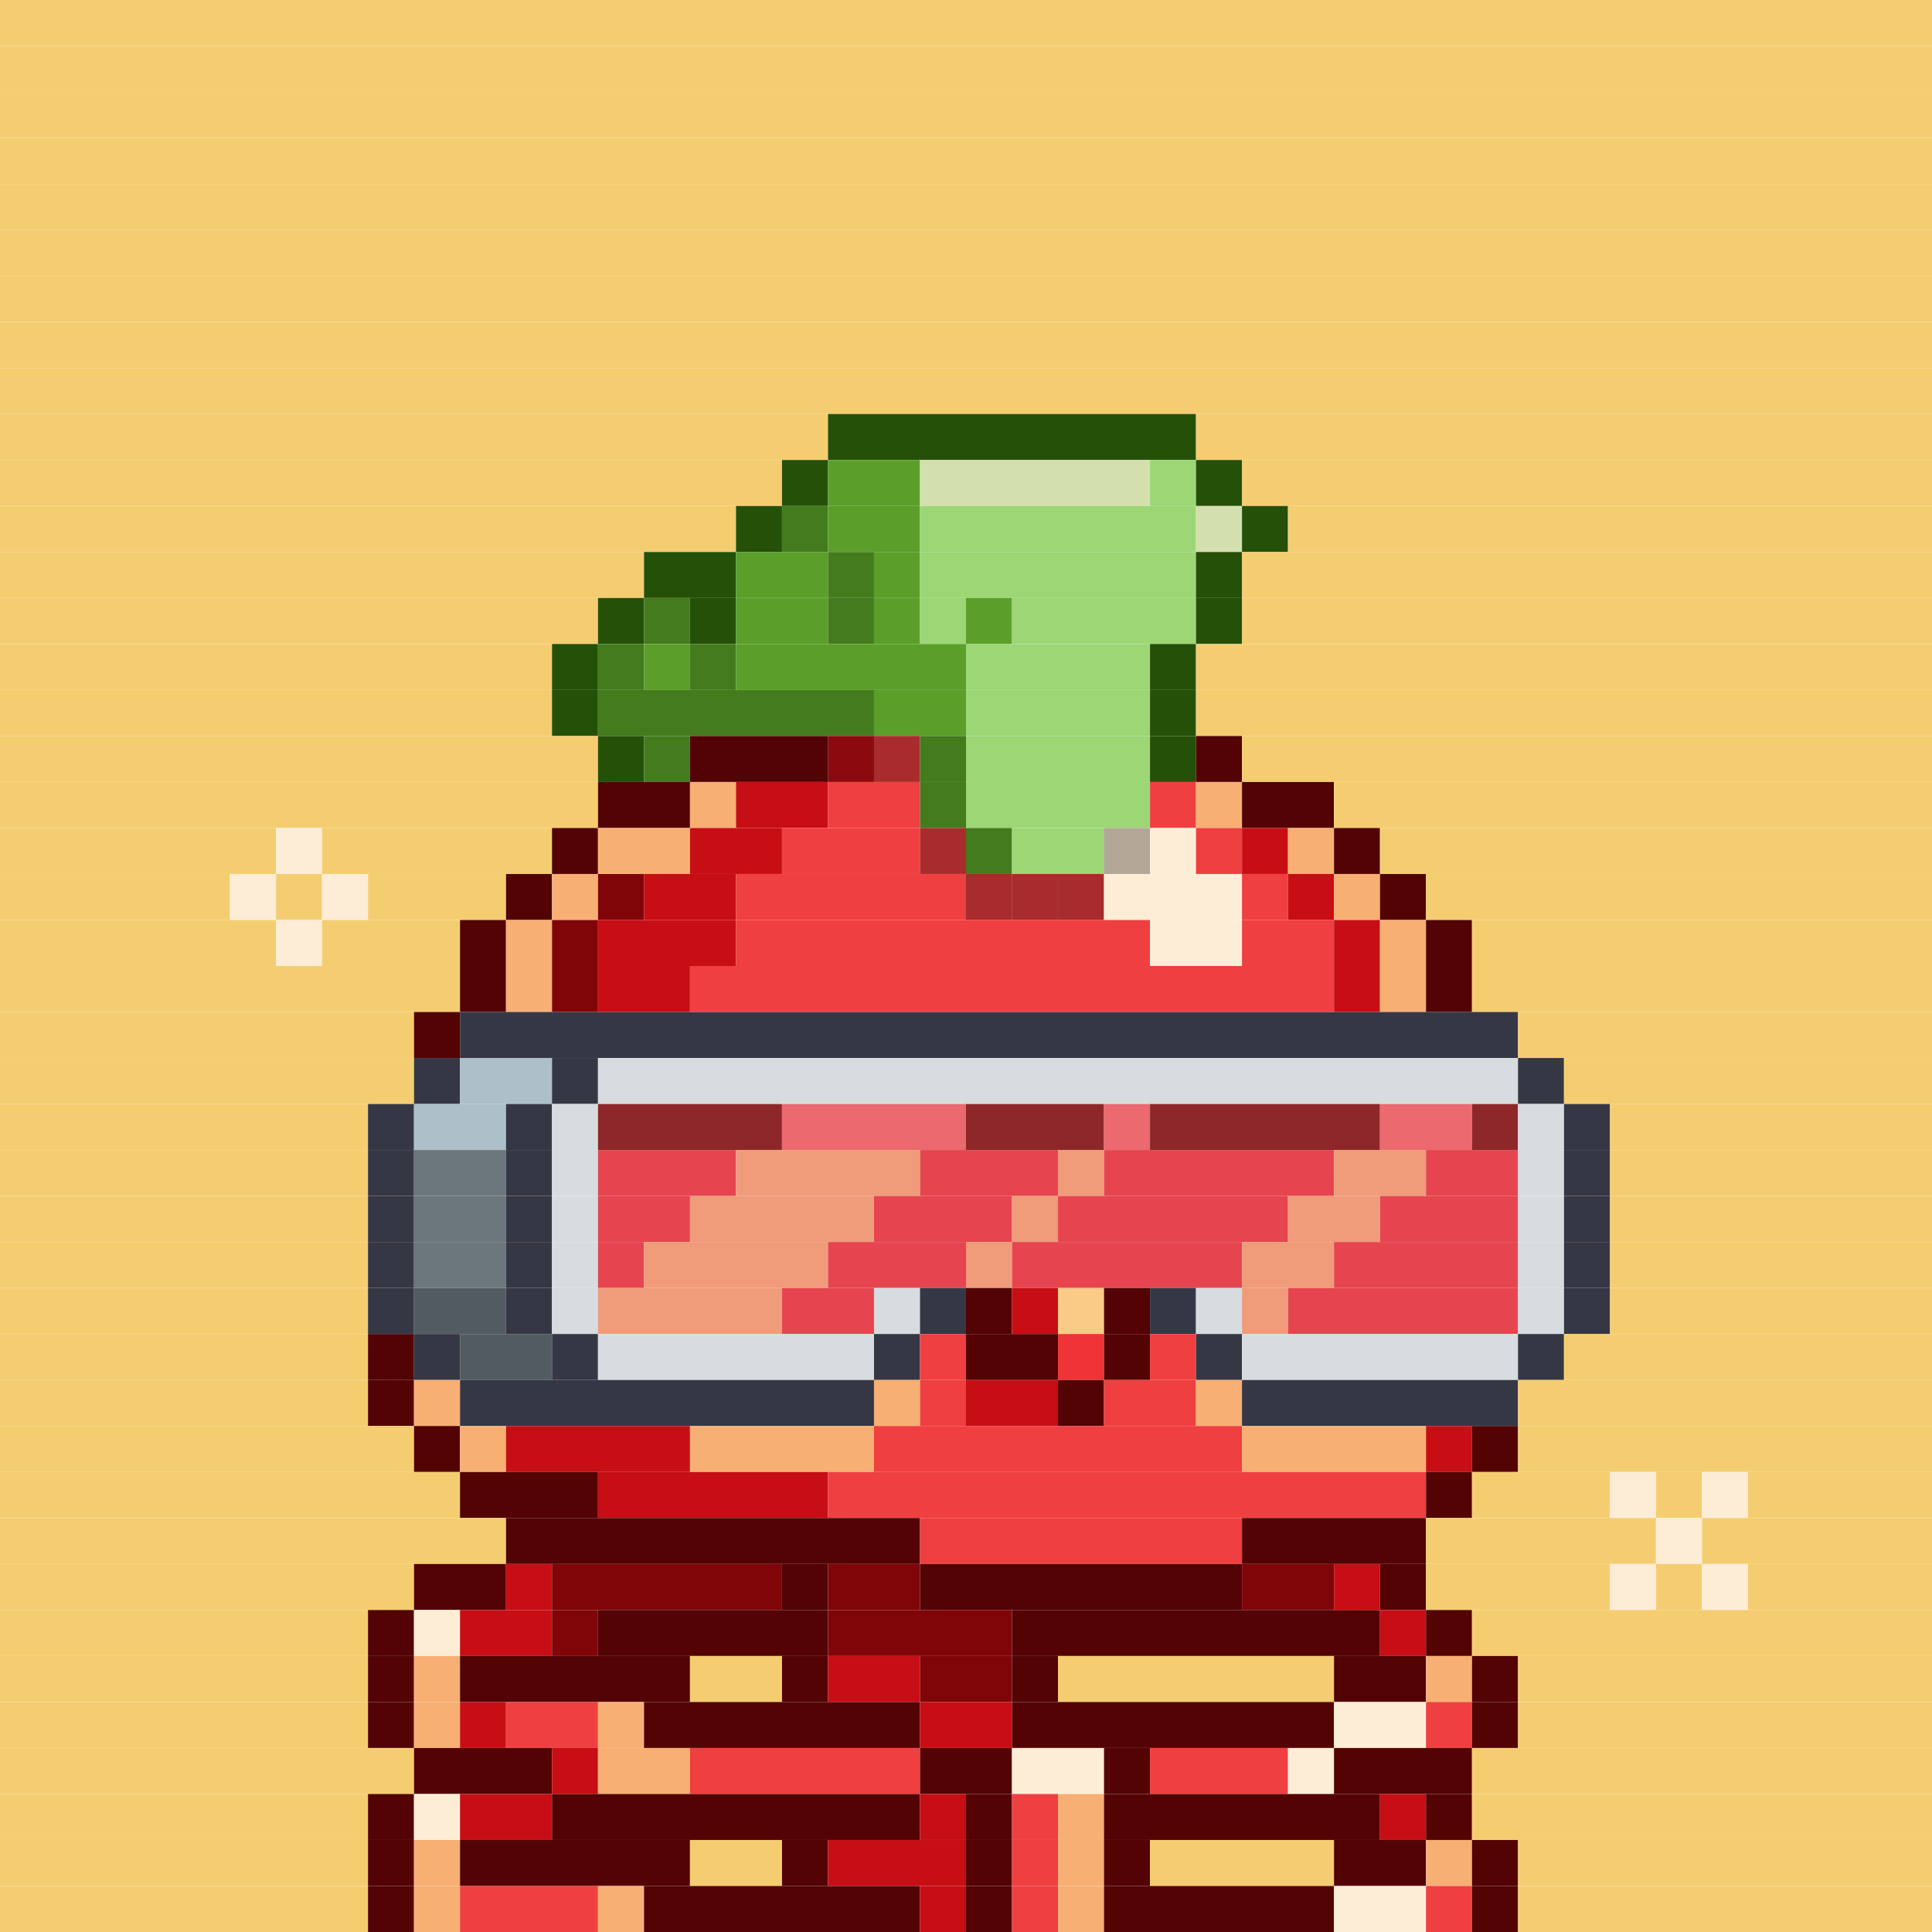 <svg id="bird-svg" xmlns="http://www.w3.org/2000/svg" preserveAspectRatio="xMinYMin meet" viewBox="0 0 42 42"> <rect class='c131' x='0' y='0' width='42'/><rect class='c131' x='0' y='1' width='42'/><rect class='c131' x='0' y='2' width='42'/><rect class='c131' x='0' y='3' width='42'/><rect class='c131' x='0' y='4' width='42'/><rect class='c131' x='0' y='5' width='42'/><rect class='c131' x='0' y='6' width='42'/><rect class='c131' x='0' y='7' width='42'/><rect class='c131' x='0' y='8' width='42'/><rect class='c131' x='0' y='9' width='18'/><rect class='c510' x='18' y='9' width='8'/><rect class='c131' x='26' y='9' width='16'/><rect class='c131' x='0' y='10' width='17'/><rect class='c510' x='17' y='10' width='1'/><rect class='c511' x='18' y='10' width='2'/><rect class='c512' x='20' y='10' width='5'/><rect class='c513' x='25' y='10' width='1'/><rect class='c510' x='26' y='10' width='1'/><rect class='c131' x='27' y='10' width='15'/><rect class='c131' x='0' y='11' width='16'/><rect class='c510' x='16' y='11' width='1'/><rect class='c514' x='17' y='11' width='1'/><rect class='c511' x='18' y='11' width='2'/><rect class='c513' x='20' y='11' width='6'/><rect class='c512' x='26' y='11' width='1'/><rect class='c510' x='27' y='11' width='1'/><rect class='c131' x='28' y='11' width='14'/><rect class='c131' x='0' y='12' width='14'/><rect class='c510' x='14' y='12' width='2'/><rect class='c511' x='16' y='12' width='2'/><rect class='c514' x='18' y='12' width='1'/><rect class='c511' x='19' y='12' width='1'/><rect class='c513' x='20' y='12' width='6'/><rect class='c510' x='26' y='12' width='1'/><rect class='c131' x='27' y='12' width='15'/><rect class='c131' x='0' y='13' width='13'/><rect class='c510' x='13' y='13' width='1'/><rect class='c514' x='14' y='13' width='1'/><rect class='c510' x='15' y='13' width='1'/><rect class='c511' x='16' y='13' width='2'/><rect class='c514' x='18' y='13' width='1'/><rect class='c511' x='19' y='13' width='1'/><rect class='c513' x='20' y='13' width='1'/><rect class='c511' x='21' y='13' width='1'/><rect class='c513' x='22' y='13' width='4'/><rect class='c510' x='26' y='13' width='1'/><rect class='c131' x='27' y='13' width='15'/><rect class='c131' x='0' y='14' width='12'/><rect class='c510' x='12' y='14' width='1'/><rect class='c514' x='13' y='14' width='1'/><rect class='c511' x='14' y='14' width='1'/><rect class='c514' x='15' y='14' width='1'/><rect class='c511' x='16' y='14' width='5'/><rect class='c513' x='21' y='14' width='4'/><rect class='c510' x='25' y='14' width='1'/><rect class='c131' x='26' y='14' width='16'/><rect class='c131' x='0' y='15' width='12'/><rect class='c510' x='12' y='15' width='1'/><rect class='c514' x='13' y='15' width='6'/><rect class='c511' x='19' y='15' width='2'/><rect class='c513' x='21' y='15' width='4'/><rect class='c510' x='25' y='15' width='1'/><rect class='c131' x='26' y='15' width='16'/><rect class='c131' x='0' y='16' width='13'/><rect class='c510' x='13' y='16' width='1'/><rect class='c514' x='14' y='16' width='1'/><rect class='c155' x='18' y='16' width='1'/><rect class='c154' x='15' y='16' width='3'/><rect class='c288' x='19' y='16' width='1'/><rect class='c865' x='18' y='16' width='2'/><rect class='c514' x='20' y='16' width='1'/><rect class='c513' x='21' y='16' width='4'/><rect class='c510' x='25' y='16' width='1'/><rect class='c154' x='26' y='16' width='1'/><rect class='c131' x='27' y='16' width='15'/><rect class='c131' x='0' y='17' width='13'/><rect class='c154' x='13' y='17' width='2'/><rect class='c289' x='15' y='17' width='1'/><rect class='c155' x='16' y='17' width='2'/><rect class='c288' x='18' y='17' width='2'/><rect class='c514' x='20' y='17' width='1'/><rect class='c513' x='21' y='17' width='4'/><rect class='c288' x='25' y='17' width='1'/><rect class='c289' x='26' y='17' width='1'/><rect class='c154' x='27' y='17' width='2'/><rect class='c131' x='29' y='17' width='13'/><rect class='c131' x='0' y='18' width='6'/><rect class='c290' x='6' y='18' width='1'/><rect class='c131' x='7' y='18' width='5'/><rect class='c154' x='12' y='18' width='1'/><rect class='c289' x='13' y='18' width='2'/><rect class='c155' x='15' y='18' width='2'/><rect class='c288' x='20' y='18' width='1'/><rect class='c288' x='17' y='18' width='3'/><rect class='c865' x='20' y='18' width='1'/><rect class='c514' x='21' y='18' width='1'/><rect class='c290' x='24' y='18' width='1'/><rect class='c513' x='22' y='18' width='2'/><rect class='c865' x='24' y='18' width='1'/><rect class='c290' x='25' y='18' width='1'/><rect class='c288' x='26' y='18' width='1'/><rect class='c155' x='27' y='18' width='1'/><rect class='c289' x='28' y='18' width='1'/><rect class='c154' x='29' y='18' width='1'/><rect class='c131' x='30' y='18' width='12'/><rect class='c131' x='0' y='19' width='5'/><rect class='c290' x='5' y='19' width='1'/><rect class='c131' x='6' y='19' width='1'/><rect class='c290' x='7' y='19' width='1'/><rect class='c131' x='8' y='19' width='3'/><rect class='c154' x='11' y='19' width='1'/><rect class='c289' x='12' y='19' width='1'/><rect class='c291' x='13' y='19' width='1'/><rect class='c155' x='14' y='19' width='2'/><rect class='c288' x='21' y='19' width='1'/><rect class='c288' x='16' y='19' width='5'/><rect class='c288' x='23' y='19' width='1'/><rect class='c288' x='22' y='19' width='1'/><rect class='c865' x='21' y='19' width='3'/><rect class='c290' x='24' y='19' width='3'/><rect class='c288' x='27' y='19' width='1'/><rect class='c155' x='28' y='19' width='1'/><rect class='c289' x='29' y='19' width='1'/><rect class='c154' x='30' y='19' width='1'/><rect class='c131' x='31' y='19' width='11'/><rect class='c131' x='0' y='20' width='6'/><rect class='c290' x='6' y='20' width='1'/><rect class='c131' x='7' y='20' width='3'/><rect class='c154' x='10' y='20' width='1'/><rect class='c289' x='11' y='20' width='1'/><rect class='c291' x='12' y='20' width='1'/><rect class='c155' x='13' y='20' width='3'/><rect class='c288' x='16' y='20' width='9'/><rect class='c290' x='25' y='20' width='2'/><rect class='c288' x='27' y='20' width='2'/><rect class='c155' x='29' y='20' width='1'/><rect class='c289' x='30' y='20' width='1'/><rect class='c154' x='31' y='20' width='1'/><rect class='c131' x='32' y='20' width='10'/><rect class='c131' x='0' y='21' width='10'/><rect class='c154' x='10' y='21' width='1'/><rect class='c289' x='11' y='21' width='1'/><rect class='c291' x='12' y='21' width='1'/><rect class='c155' x='13' y='21' width='2'/><rect class='c288' x='15' y='21' width='14'/><rect class='c155' x='29' y='21' width='1'/><rect class='c289' x='30' y='21' width='1'/><rect class='c154' x='31' y='21' width='1'/><rect class='c131' x='32' y='21' width='10'/><rect class='c131' x='0' y='22' width='9'/><rect class='c154' x='9' y='22' width='1'/><rect class='c148' x='10' y='22' width='23'/><rect class='c131' x='33' y='22' width='9'/><rect class='c131' x='0' y='23' width='9'/><rect class='c148' x='9' y='23' width='1'/><rect class='c286' x='10' y='23' width='2'/><rect class='c148' x='12' y='23' width='1'/><rect class='c382' x='13' y='23' width='20'/><rect class='c148' x='33' y='23' width='1'/><rect class='c131' x='34' y='23' width='8'/><rect class='c131' x='0' y='24' width='8'/><rect class='c148' x='8' y='24' width='1'/><rect class='c286' x='9' y='24' width='2'/><rect class='c148' x='11' y='24' width='1'/><rect class='c382' x='12' y='24' width='1'/><rect class='c404' x='13' y='24' width='4'/><rect class='c204' x='17' y='24' width='4'/><rect class='c404' x='21' y='24' width='3'/><rect class='c204' x='24' y='24' width='1'/><rect class='c404' x='25' y='24' width='5'/><rect class='c204' x='30' y='24' width='2'/><rect class='c404' x='32' y='24' width='1'/><rect class='c382' x='33' y='24' width='1'/><rect class='c148' x='34' y='24' width='1'/><rect class='c131' x='35' y='24' width='7'/><rect class='c131' x='0' y='25' width='8'/><rect class='c148' x='8' y='25' width='1'/><rect class='c149' x='9' y='25' width='2'/><rect class='c148' x='11' y='25' width='1'/><rect class='c382' x='12' y='25' width='1'/><rect class='c405' x='13' y='25' width='3'/><rect class='c201' x='16' y='25' width='4'/><rect class='c405' x='20' y='25' width='3'/><rect class='c201' x='23' y='25' width='1'/><rect class='c405' x='24' y='25' width='5'/><rect class='c201' x='29' y='25' width='2'/><rect class='c405' x='31' y='25' width='2'/><rect class='c382' x='33' y='25' width='1'/><rect class='c148' x='34' y='25' width='1'/><rect class='c131' x='35' y='25' width='7'/><rect class='c131' x='0' y='26' width='8'/><rect class='c148' x='8' y='26' width='1'/><rect class='c149' x='9' y='26' width='2'/><rect class='c148' x='11' y='26' width='1'/><rect class='c382' x='12' y='26' width='1'/><rect class='c405' x='13' y='26' width='2'/><rect class='c201' x='15' y='26' width='4'/><rect class='c405' x='19' y='26' width='3'/><rect class='c201' x='22' y='26' width='1'/><rect class='c405' x='23' y='26' width='5'/><rect class='c201' x='28' y='26' width='2'/><rect class='c405' x='30' y='26' width='3'/><rect class='c382' x='33' y='26' width='1'/><rect class='c148' x='34' y='26' width='1'/><rect class='c131' x='35' y='26' width='7'/><rect class='c131' x='0' y='27' width='8'/><rect class='c148' x='8' y='27' width='1'/><rect class='c149' x='9' y='27' width='2'/><rect class='c148' x='11' y='27' width='1'/><rect class='c382' x='12' y='27' width='1'/><rect class='c405' x='13' y='27' width='1'/><rect class='c201' x='14' y='27' width='4'/><rect class='c405' x='18' y='27' width='3'/><rect class='c201' x='21' y='27' width='1'/><rect class='c405' x='22' y='27' width='5'/><rect class='c201' x='27' y='27' width='2'/><rect class='c405' x='29' y='27' width='4'/><rect class='c382' x='33' y='27' width='1'/><rect class='c148' x='34' y='27' width='1'/><rect class='c131' x='35' y='27' width='7'/><rect class='c131' x='0' y='28' width='8'/><rect class='c148' x='8' y='28' width='1'/><rect class='c287' x='9' y='28' width='2'/><rect class='c148' x='11' y='28' width='1'/><rect class='c382' x='12' y='28' width='1'/><rect class='c201' x='13' y='28' width='4'/><rect class='c405' x='17' y='28' width='2'/><rect class='c382' x='19' y='28' width='1'/><rect class='c148' x='20' y='28' width='1'/><rect class='c154' x='21' y='28' width='1'/><rect class='c155' x='22' y='28' width='1'/><rect class='c156' x='23' y='28' width='1'/><rect class='c154' x='24' y='28' width='1'/><rect class='c148' x='25' y='28' width='1'/><rect class='c382' x='26' y='28' width='1'/><rect class='c201' x='27' y='28' width='1'/><rect class='c405' x='28' y='28' width='5'/><rect class='c382' x='33' y='28' width='1'/><rect class='c148' x='34' y='28' width='1'/><rect class='c131' x='35' y='28' width='7'/><rect class='c131' x='0' y='29' width='8'/><rect class='c154' x='8' y='29' width='1'/><rect class='c148' x='9' y='29' width='1'/><rect class='c287' x='10' y='29' width='2'/><rect class='c148' x='12' y='29' width='1'/><rect class='c382' x='13' y='29' width='6'/><rect class='c148' x='19' y='29' width='1'/><rect class='c288' x='20' y='29' width='1'/><rect class='c154' x='21' y='29' width='2'/><rect class='c157' x='23' y='29' width='1'/><rect class='c154' x='24' y='29' width='1'/><rect class='c288' x='25' y='29' width='1'/><rect class='c148' x='26' y='29' width='1'/><rect class='c382' x='27' y='29' width='6'/><rect class='c148' x='33' y='29' width='1'/><rect class='c131' x='34' y='29' width='8'/><rect class='c131' x='0' y='30' width='8'/><rect class='c154' x='8' y='30' width='1'/><rect class='c289' x='9' y='30' width='1'/><rect class='c148' x='10' y='30' width='9'/><rect class='c289' x='19' y='30' width='1'/><rect class='c288' x='20' y='30' width='1'/><rect class='c155' x='21' y='30' width='2'/><rect class='c154' x='23' y='30' width='1'/><rect class='c288' x='24' y='30' width='2'/><rect class='c289' x='26' y='30' width='1'/><rect class='c148' x='27' y='30' width='6'/><rect class='c131' x='33' y='30' width='9'/><rect class='c131' x='0' y='31' width='9'/><rect class='c154' x='9' y='31' width='1'/><rect class='c289' x='10' y='31' width='1'/><rect class='c155' x='11' y='31' width='4'/><rect class='c289' x='15' y='31' width='4'/><rect class='c288' x='19' y='31' width='8'/><rect class='c289' x='27' y='31' width='4'/><rect class='c155' x='31' y='31' width='1'/><rect class='c154' x='32' y='31' width='1'/><rect class='c131' x='33' y='31' width='9'/><rect class='c131' x='0' y='32' width='10'/><rect class='c154' x='10' y='32' width='3'/><rect class='c155' x='13' y='32' width='5'/><rect class='c288' x='18' y='32' width='13'/><rect class='c154' x='31' y='32' width='1'/><rect class='c131' x='32' y='32' width='3'/><rect class='c290' x='35' y='32' width='1'/><rect class='c131' x='36' y='32' width='1'/><rect class='c290' x='37' y='32' width='1'/><rect class='c131' x='38' y='32' width='4'/><rect class='c131' x='0' y='33' width='11'/><rect class='c154' x='11' y='33' width='9'/><rect class='c288' x='20' y='33' width='7'/><rect class='c154' x='27' y='33' width='4'/><rect class='c131' x='31' y='33' width='5'/><rect class='c290' x='36' y='33' width='1'/><rect class='c131' x='37' y='33' width='5'/><rect class='c131' x='0' y='34' width='9'/><rect class='c154' x='9' y='34' width='2'/><rect class='c155' x='11' y='34' width='1'/><rect class='c291' x='12' y='34' width='5'/><rect class='c154' x='17' y='34' width='1'/><rect class='c291' x='18' y='34' width='2'/><rect class='c154' x='20' y='34' width='7'/><rect class='c291' x='27' y='34' width='2'/><rect class='c155' x='29' y='34' width='1'/><rect class='c154' x='30' y='34' width='1'/><rect class='c131' x='31' y='34' width='4'/><rect class='c290' x='35' y='34' width='1'/><rect class='c131' x='36' y='34' width='1'/><rect class='c290' x='37' y='34' width='1'/><rect class='c131' x='38' y='34' width='4'/><rect class='c131' x='0' y='35' width='8'/><rect class='c154' x='8' y='35' width='1'/><rect class='c290' x='9' y='35' width='1'/><rect class='c155' x='10' y='35' width='2'/><rect class='c291' x='12' y='35' width='1'/><rect class='c154' x='13' y='35' width='5'/><rect class='c291' x='18' y='35' width='4'/><rect class='c154' x='22' y='35' width='8'/><rect class='c155' x='30' y='35' width='1'/><rect class='c154' x='31' y='35' width='1'/><rect class='c131' x='32' y='35' width='10'/><rect class='c131' x='0' y='36' width='8'/><rect class='c154' x='8' y='36' width='1'/><rect class='c289' x='9' y='36' width='1'/><rect class='c154' x='10' y='36' width='5'/><rect class='c131' x='15' y='36' width='2'/><rect class='c154' x='17' y='36' width='1'/><rect class='c155' x='18' y='36' width='2'/><rect class='c291' x='20' y='36' width='2'/><rect class='c154' x='22' y='36' width='1'/><rect class='c131' x='23' y='36' width='6'/><rect class='c154' x='29' y='36' width='2'/><rect class='c289' x='31' y='36' width='1'/><rect class='c154' x='32' y='36' width='1'/><rect class='c131' x='33' y='36' width='9'/><rect class='c131' x='0' y='37' width='8'/><rect class='c154' x='8' y='37' width='1'/><rect class='c289' x='9' y='37' width='1'/><rect class='c155' x='10' y='37' width='1'/><rect class='c288' x='11' y='37' width='2'/><rect class='c289' x='13' y='37' width='1'/><rect class='c154' x='14' y='37' width='6'/><rect class='c155' x='20' y='37' width='2'/><rect class='c154' x='22' y='37' width='7'/><rect class='c290' x='29' y='37' width='2'/><rect class='c288' x='31' y='37' width='1'/><rect class='c154' x='32' y='37' width='1'/><rect class='c131' x='33' y='37' width='9'/><rect class='c131' x='0' y='38' width='9'/><rect class='c154' x='9' y='38' width='3'/><rect class='c155' x='12' y='38' width='1'/><rect class='c289' x='13' y='38' width='2'/><rect class='c288' x='15' y='38' width='5'/><rect class='c154' x='20' y='38' width='2'/><rect class='c290' x='22' y='38' width='2'/><rect class='c154' x='24' y='38' width='1'/><rect class='c288' x='25' y='38' width='3'/><rect class='c290' x='28' y='38' width='1'/><rect class='c154' x='29' y='38' width='3'/><rect class='c131' x='32' y='38' width='10'/><rect class='c131' x='0' y='39' width='8'/><rect class='c154' x='8' y='39' width='1'/><rect class='c290' x='9' y='39' width='1'/><rect class='c155' x='10' y='39' width='2'/><rect class='c154' x='12' y='39' width='8'/><rect class='c155' x='20' y='39' width='1'/><rect class='c154' x='21' y='39' width='1'/><rect class='c288' x='22' y='39' width='1'/><rect class='c289' x='23' y='39' width='1'/><rect class='c154' x='24' y='39' width='6'/><rect class='c155' x='30' y='39' width='1'/><rect class='c154' x='31' y='39' width='1'/><rect class='c131' x='32' y='39' width='10'/><rect class='c131' x='0' y='40' width='8'/><rect class='c154' x='8' y='40' width='1'/><rect class='c289' x='9' y='40' width='1'/><rect class='c154' x='10' y='40' width='5'/><rect class='c131' x='15' y='40' width='2'/><rect class='c154' x='17' y='40' width='1'/><rect class='c155' x='18' y='40' width='3'/><rect class='c154' x='21' y='40' width='1'/><rect class='c288' x='22' y='40' width='1'/><rect class='c289' x='23' y='40' width='1'/><rect class='c154' x='24' y='40' width='1'/><rect class='c131' x='25' y='40' width='4'/><rect class='c154' x='29' y='40' width='2'/><rect class='c289' x='31' y='40' width='1'/><rect class='c154' x='32' y='40' width='1'/><rect class='c131' x='33' y='40' width='9'/><rect class='c131' x='0' y='41' width='8'/><rect class='c154' x='8' y='41' width='1'/><rect class='c289' x='9' y='41' width='1'/><rect class='c288' x='10' y='41' width='3'/><rect class='c289' x='13' y='41' width='1'/><rect class='c154' x='14' y='41' width='6'/><rect class='c155' x='20' y='41' width='1'/><rect class='c154' x='21' y='41' width='1'/><rect class='c288' x='22' y='41' width='1'/><rect class='c289' x='23' y='41' width='1'/><rect class='c154' x='24' y='41' width='5'/><rect class='c290' x='29' y='41' width='2'/><rect class='c288' x='31' y='41' width='1'/><rect class='c154' x='32' y='41' width='1'/><rect class='c131' x='33' y='41' width='9'/><style>rect{height:1px;} #bird-svg{shape-rendering: crispedges;} .c131{fill:rgb(245,205,113)}.c148{fill:rgb(54,55,68)}.c149{fill:rgb(107,118,125)}.c154{fill:rgb(83,3,4)}.c155{fill:rgb(199,14,21)}.c156{fill:rgb(250,202,135)}.c157{fill:rgb(239,51,54)}.c201{fill:rgb(240,155,122)}.c204{fill:rgb(235,105,111)}.c286{fill:rgb(173,191,201)}.c287{fill:rgb(82,91,97)}.c288{fill:rgb(239,63,64)}.c289{fill:rgb(248,175,115)}.c290{fill:rgb(253,237,215)}.c291{fill:rgb(127,5,9)}.c382{fill:rgb(215,220,224)}.c404{fill:rgb(142,39,41)}.c405{fill:rgb(230,69,79)}.c510{fill:rgb(37,80,7)}.c511{fill:rgb(91,158,42)}.c512{fill:rgb(211,224,174)}.c513{fill:rgb(156,214,117)}.c514{fill:rgb(68,123,29)}.c865{fill:rgba(0,0,0,0.30)}</style></svg>